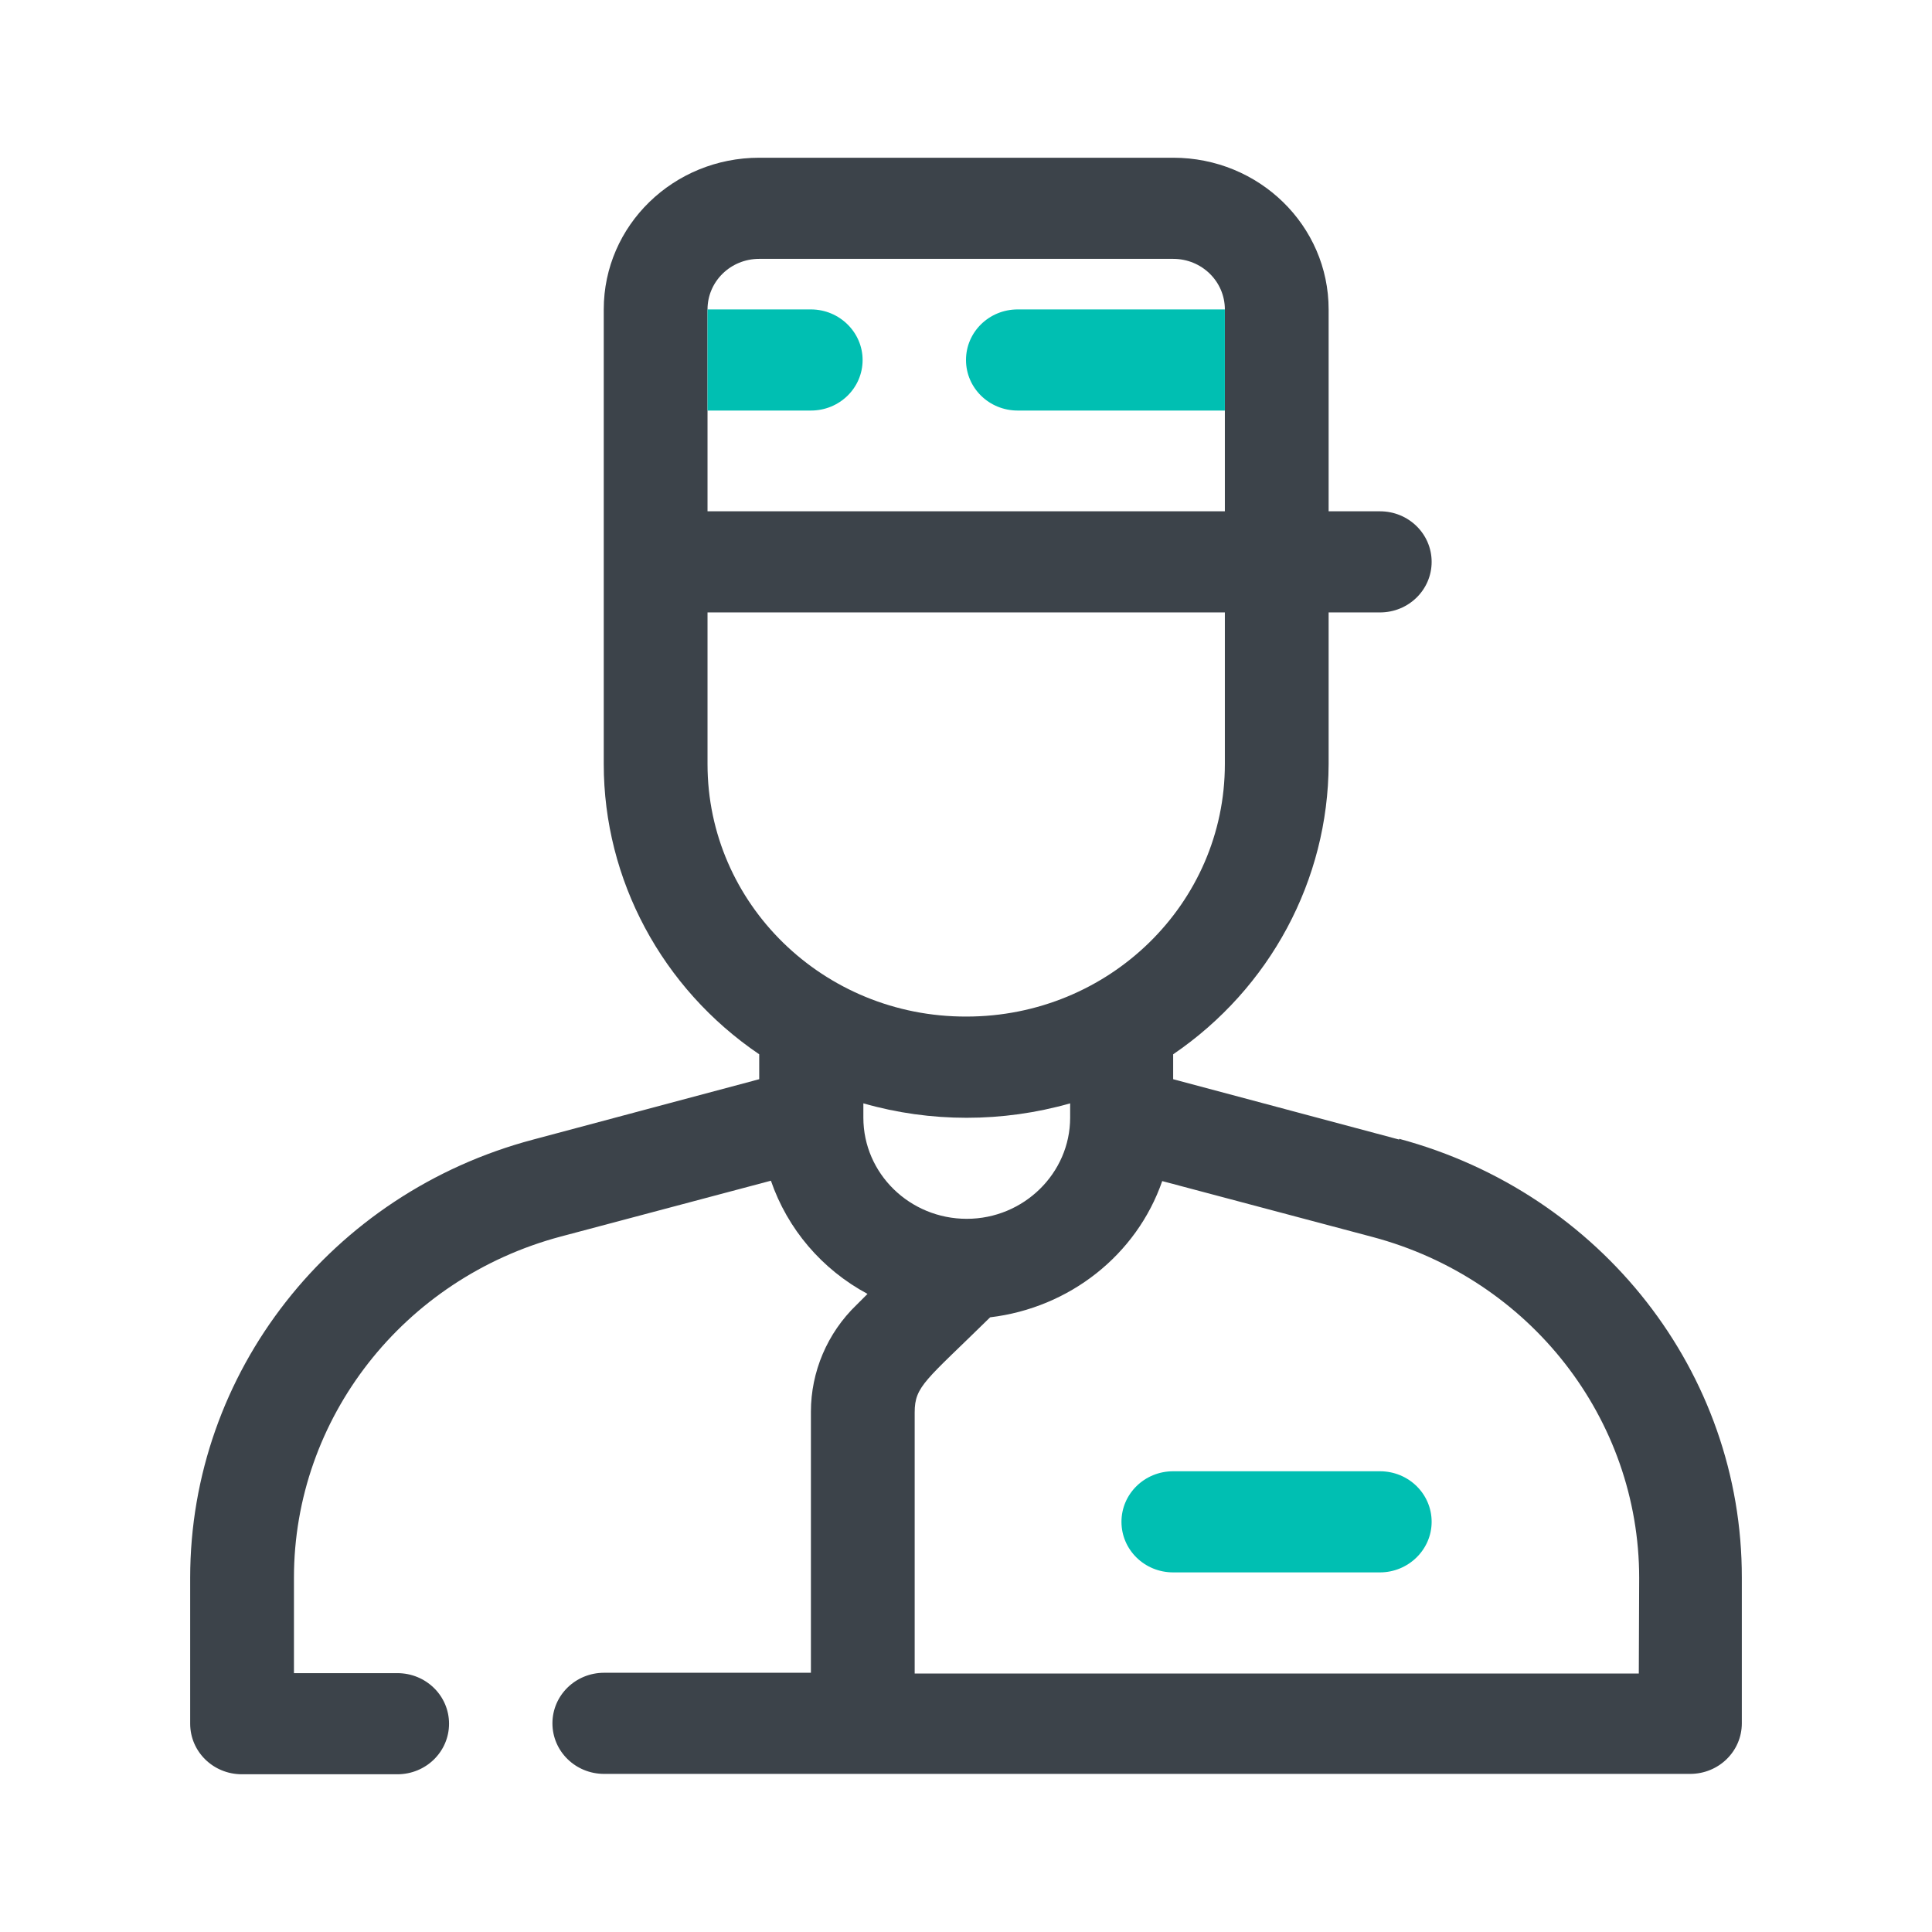 <?xml version="1.0" encoding="utf-8"?>
<!-- Generator: Adobe Illustrator 27.5.0, SVG Export Plug-In . SVG Version: 6.00 Build 0)  -->
<svg version="1.1" id="Capa_1" xmlns="http://www.w3.org/2000/svg" xmlns:xlink="http://www.w3.org/1999/xlink" x="0px" y="0px"
	 viewBox="0 0 512 512" style="enable-background:new 0 0 512 512;" xml:space="preserve">
<style type="text/css">
	.st0{fill:#00BFB2;}
	.st1{fill:#3C434A;}
	.st2{fill:none;}
	.st3{fill:#FFFFFF;}
	.st4{fill-rule:evenodd;clip-rule:evenodd;fill:#00BFB2;}
	.st5{fill:#3C434A;stroke:#30363B;stroke-width:0.183;}
	.st6{fill-rule:evenodd;clip-rule:evenodd;fill:#3C434A;}
	.st7{fill-rule:evenodd;clip-rule:evenodd;fill:#FFFFFF;}
	.st8{fill:#FFFFFF;stroke:#30363B;stroke-width:0.183;}
</style>
<g>
	<g>
		<path class="st1" d="M370.8,301.8v0.2l-59.9-16v-6.6c25.7-17.5,41.1-46.2,41.2-76.9v-40.2h13.6c7.6,0,13.7-6,13.7-13.4
			s-6.1-13.4-13.7-13.4h-13.6V82c0-22.2-18.4-40.2-41.2-40.2H201.2C178.5,41.8,160,59.7,160,82v120.5c0,30.6,15.4,59.4,41.2,76.9
			v6.6l-59.9,16c-53.6,14.2-90.9,61.8-90.9,116.1v38.7c0,7.4,6.1,13.4,13.7,13.4h41.2c7.6,0,13.7-6,13.7-13.4s-6.1-13.4-13.7-13.4
			H77.9v-25.3c0-42.2,29-79.3,70.7-90.4l55.7-14.8c4.4,12.8,13.5,23.5,25.6,30l-2.9,2.9c-7.8,7.5-12.1,17.8-12.1,28.3v69.2h-54.8
			c-7.6,0-13.7,6-13.7,13.4s6.1,13.4,13.7,13.4h287.8c7.6,0,13.7-6,13.7-13.4v-38.6C461.7,363.8,424.4,316.2,370.8,301.8z M187.5,82
			c0-7.4,6.1-13.4,13.7-13.4h109.7c7.6,0,13.7,6,13.7,13.4v53.5H187.5V82z M187.5,202.5v-40.2h137.1v40.2
			c0,36.9-30.6,66.9-68.5,66.9C218.2,269.5,187.5,239.5,187.5,202.5z M228.8,296.2v-3.8h-0.1h0.1l0,0c17.8,5.1,36.9,5.1,54.8,0v3.8
			c0,14.7-12.3,26.8-27.4,26.8C241.1,323,228.8,311,228.8,296.2z M434.3,443.5H242.4v-69.2c0-7,2.9-8.4,20-25.2
			c21-2.5,38.8-16.5,45.6-36.1l55.7,14.8c41.8,11.1,70.7,48.2,70.7,90.4L434.3,443.5L434.3,443.5z"/>
	</g>
	<path class="st0" d="M228.6,95.4c0,7.4-6.1,13.4-13.7,13.4h-27.4V82h27.4C222.5,82,228.6,88.1,228.6,95.4z"/>
	<path class="st0" d="M324.6,82v26.8h-54.9c-7.6,0-13.7-6-13.7-13.4S262.1,82,269.7,82H324.6z"/>
	<path class="st0" d="M365.7,416.7h-54.8c-7.6,0-13.7-6-13.7-13.4s6.1-13.4,13.7-13.4h54.8c7.6,0,13.7,6,13.7,13.4
		S373.2,416.7,365.7,416.7z"/>
</g>
</svg>
